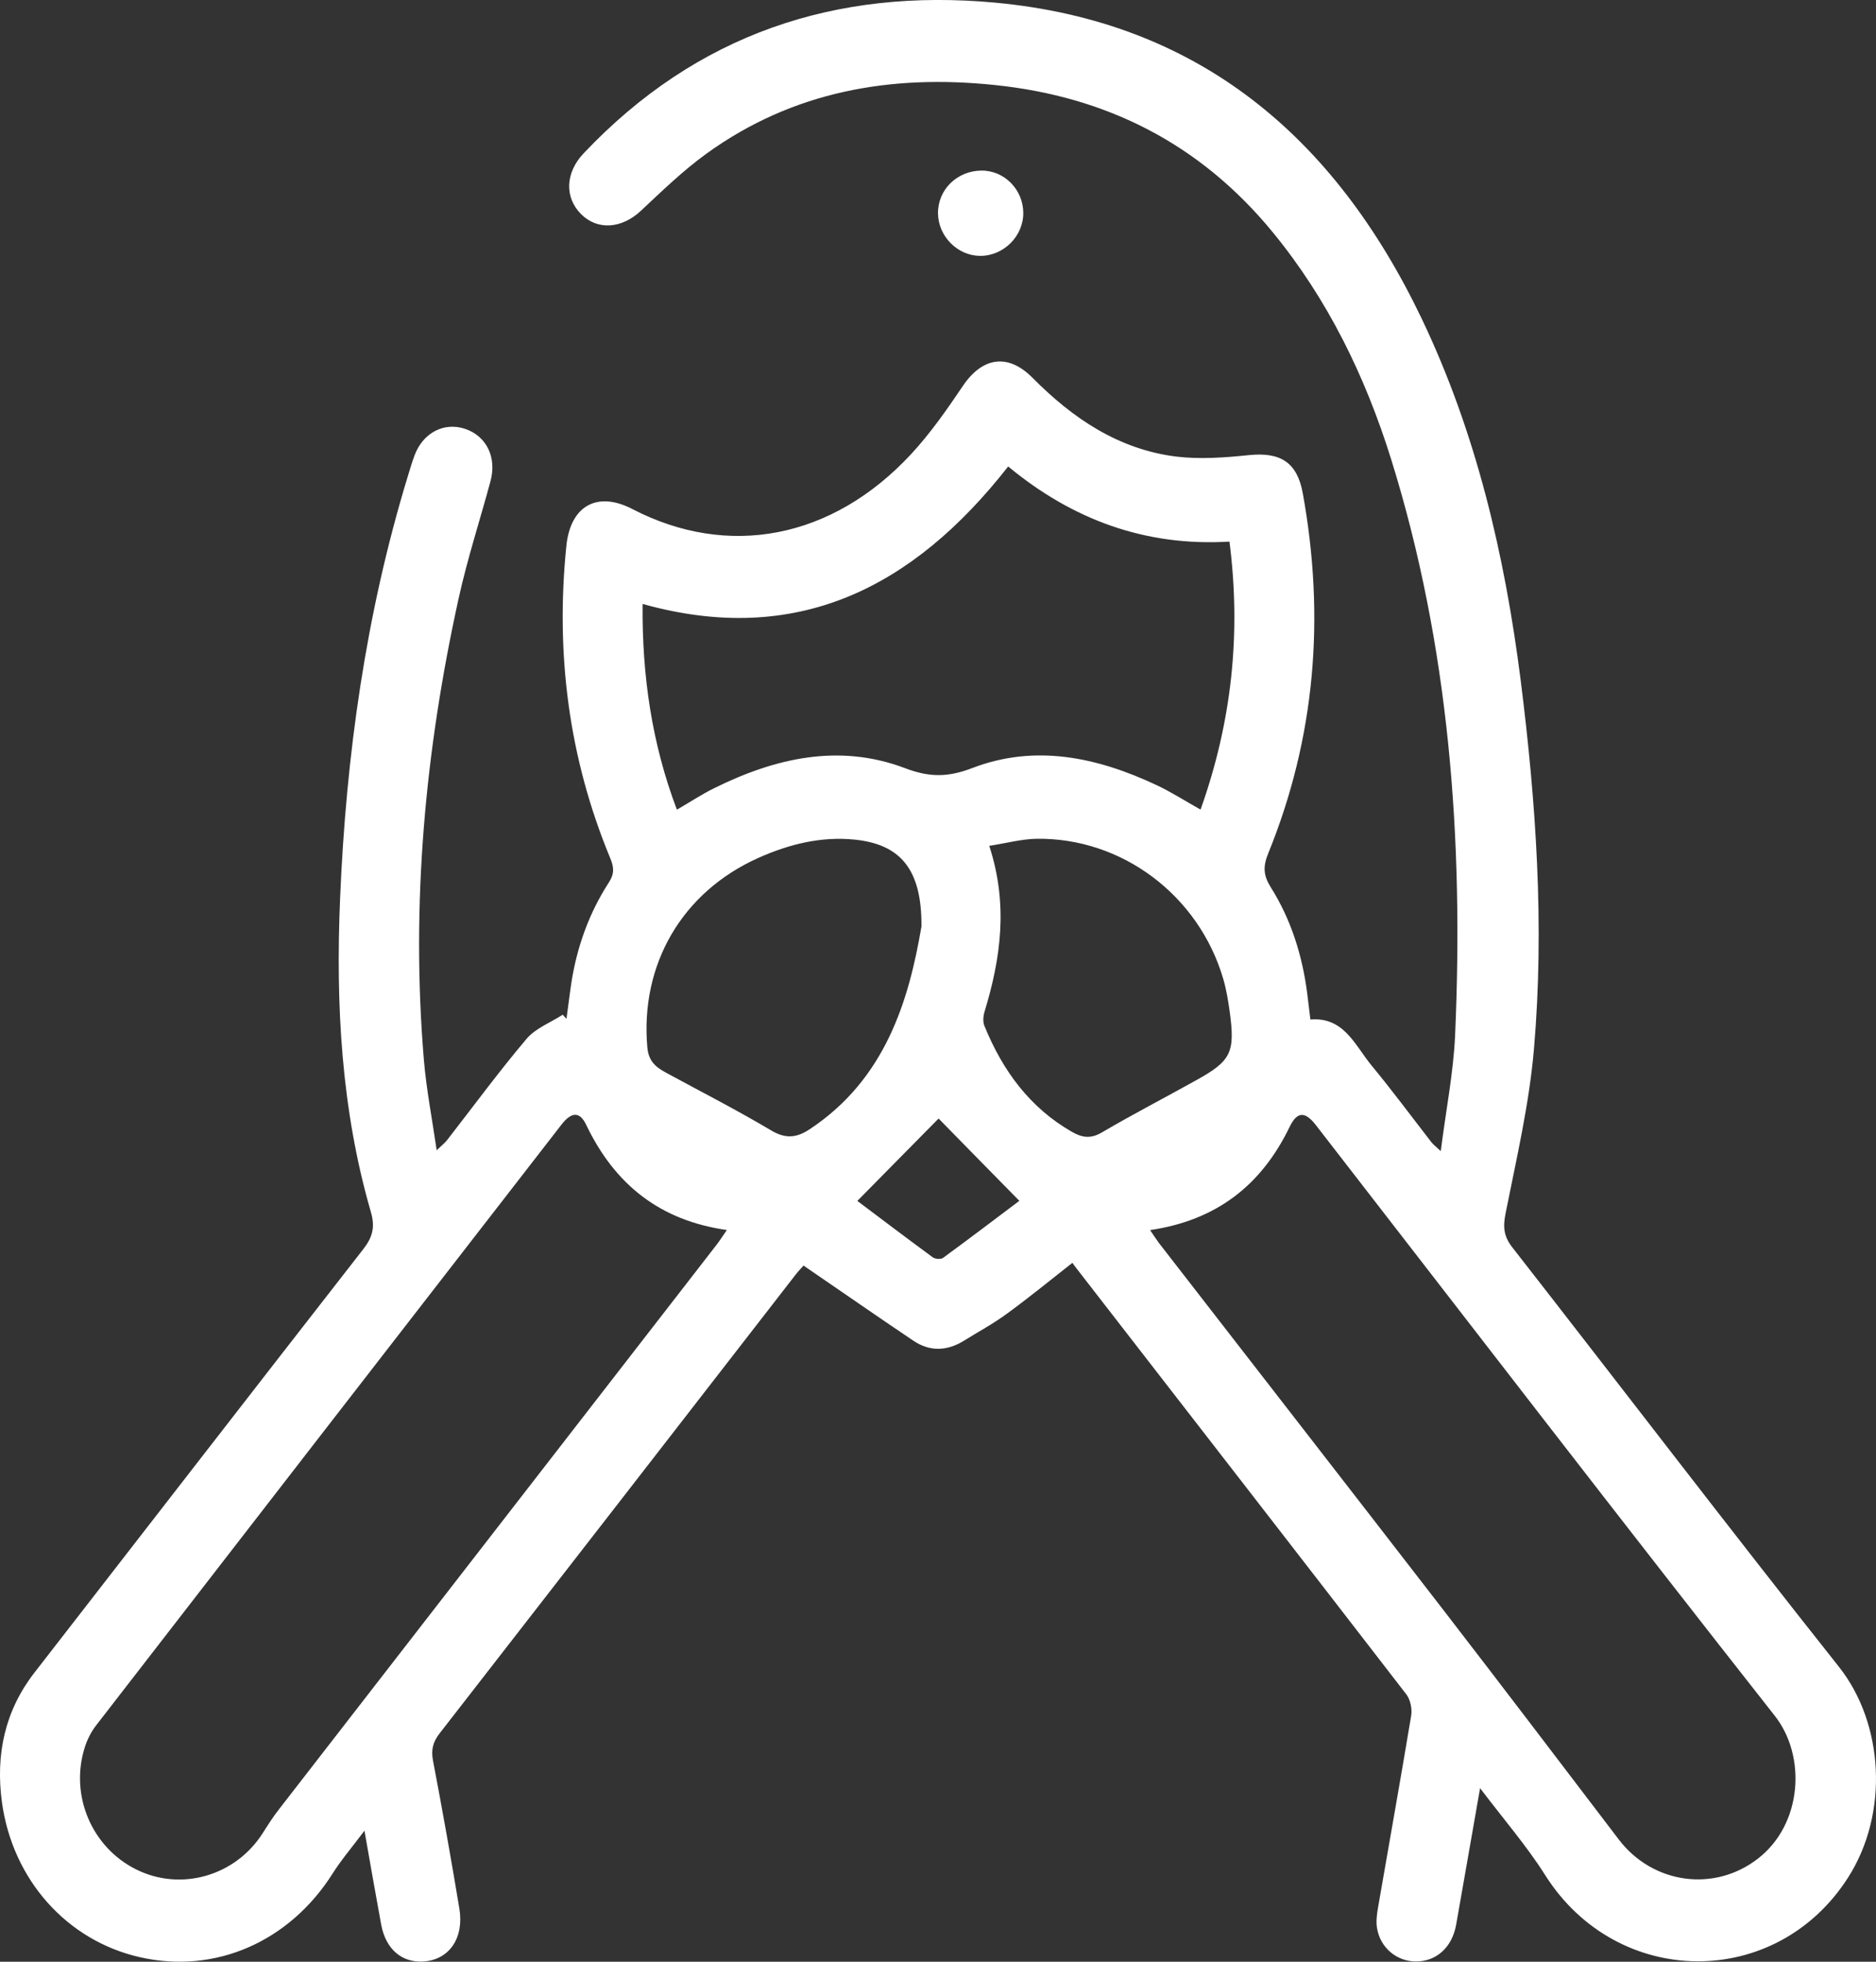 <svg width="22" height="23" viewBox="0 0 22 23" fill="none" xmlns="http://www.w3.org/2000/svg">
<rect x="0" y="0" width="22" height="23" fill="#333333" stroke="none"/>
<path d="M17.357 20.965C17.256 21.54 17.167 22.054 17.076 22.568C17.028 22.832 16.845 22.997 16.605 22.997C16.38 22.997 16.186 22.837 16.148 22.604C16.136 22.529 16.146 22.448 16.159 22.372C16.289 21.619 16.424 20.868 16.549 20.115C16.562 20.037 16.54 19.93 16.495 19.869C15.207 18.2 13.913 16.534 12.621 14.867C12.605 14.847 12.591 14.826 12.576 14.806C12.313 15.012 12.067 15.214 11.81 15.401C11.65 15.519 11.475 15.613 11.306 15.718C11.108 15.841 10.906 15.85 10.711 15.719C10.287 15.434 9.867 15.142 9.423 14.838C9.414 14.849 9.371 14.893 9.333 14.941C7.941 16.736 6.55 18.53 5.156 20.322C5.078 20.422 5.053 20.514 5.078 20.643C5.188 21.219 5.291 21.798 5.387 22.377C5.444 22.723 5.268 22.975 4.971 22.997C4.715 23.016 4.524 22.855 4.47 22.564C4.406 22.218 4.346 21.871 4.274 21.464C4.13 21.656 4.003 21.804 3.9 21.967C3.394 22.766 2.523 23.148 1.641 22.947C0.788 22.754 0.146 22.042 0.022 21.125C-0.052 20.573 0.056 20.06 0.402 19.613C1.687 17.958 2.97 16.3 4.259 14.647C4.37 14.505 4.401 14.387 4.349 14.209C4.002 13.011 3.936 11.781 3.988 10.54C4.058 8.856 4.29 7.198 4.782 5.585C4.807 5.503 4.831 5.422 4.86 5.343C4.958 5.075 5.206 4.945 5.454 5.028C5.705 5.112 5.828 5.362 5.752 5.642C5.628 6.101 5.48 6.554 5.378 7.018C4.985 8.801 4.818 10.603 4.971 12.428C5 12.77 5.066 13.109 5.121 13.486C5.181 13.428 5.214 13.403 5.24 13.371C5.55 12.973 5.849 12.565 6.174 12.181C6.28 12.055 6.455 11.99 6.599 11.897C6.614 11.913 6.628 11.929 6.643 11.945C6.663 11.806 6.679 11.665 6.7 11.525C6.766 11.1 6.909 10.703 7.141 10.345C7.207 10.243 7.2 10.166 7.156 10.061C6.669 8.886 6.513 7.662 6.642 6.397C6.691 5.928 7.005 5.756 7.413 5.967C8.54 6.552 9.76 6.32 10.684 5.325C10.911 5.08 11.105 4.802 11.293 4.523C11.52 4.187 11.82 4.139 12.107 4.428C12.581 4.907 13.12 5.269 13.793 5.353C14.073 5.387 14.364 5.365 14.646 5.336C15.014 5.298 15.212 5.419 15.278 5.784C15.541 7.234 15.427 8.646 14.87 10.012C14.81 10.162 14.816 10.265 14.902 10.402C15.14 10.78 15.273 11.202 15.33 11.649C15.342 11.745 15.354 11.841 15.367 11.953C15.762 11.92 15.89 12.257 16.085 12.493C16.328 12.787 16.555 13.094 16.789 13.395C16.807 13.418 16.831 13.436 16.896 13.496C16.957 13.014 17.044 12.579 17.064 12.14C17.165 9.847 16.999 7.582 16.313 5.381C16.009 4.409 15.569 3.506 14.924 2.721C14.071 1.682 12.972 1.132 11.667 0.997C10.451 0.87 9.302 1.066 8.284 1.802C8.009 2.001 7.762 2.241 7.514 2.473C7.291 2.681 7.007 2.704 6.814 2.51C6.619 2.315 6.628 2.025 6.845 1.797C8.17 0.397 9.802 -0.142 11.67 0.031C14.042 0.251 15.644 1.589 16.67 3.731C17.311 5.071 17.646 6.504 17.833 7.975C18.014 9.41 18.113 10.852 17.989 12.296C17.934 12.943 17.784 13.583 17.657 14.221C17.624 14.384 17.632 14.494 17.737 14.627C19.015 16.264 20.275 17.916 21.565 19.542C22.093 20.208 22.154 21.261 21.672 22.014C20.826 23.336 18.965 23.317 18.122 21.987C17.906 21.645 17.638 21.336 17.357 20.965ZM8.524 14.421C7.742 14.311 7.209 13.889 6.874 13.187C6.798 13.028 6.7 13.036 6.584 13.186C4.765 15.532 2.945 17.879 1.128 20.228C1.07 20.302 1.024 20.393 0.995 20.484C0.815 21.047 1.075 21.659 1.597 21.918C2.122 22.179 2.76 21.995 3.08 21.494C3.142 21.396 3.205 21.297 3.277 21.206C4.985 19.003 6.694 16.8 8.402 14.596C8.441 14.546 8.474 14.493 8.524 14.421ZM13.487 14.422C13.533 14.488 13.56 14.532 13.59 14.572C14.704 16.009 15.82 17.444 16.932 18.883C17.619 19.773 18.3 20.67 18.982 21.565C19.381 22.09 20.105 22.189 20.617 21.79C21.138 21.385 21.184 20.589 20.814 20.118C19.006 17.821 17.223 15.502 15.432 13.192C15.305 13.028 15.212 13.029 15.123 13.213C14.79 13.902 14.259 14.309 13.487 14.422ZM14.418 6.35C13.433 6.409 12.578 6.094 11.823 5.469C10.705 6.897 9.338 7.585 7.536 7.081C7.528 7.924 7.645 8.719 7.938 9.493C8.101 9.399 8.234 9.31 8.377 9.24C9.093 8.886 9.841 8.715 10.61 9.005C10.896 9.114 11.111 9.116 11.399 9.006C12.138 8.721 12.865 8.877 13.563 9.205C13.734 9.285 13.895 9.389 14.079 9.492C14.444 8.468 14.557 7.433 14.418 6.35ZM10.806 10.862C10.811 10.186 10.555 9.899 10.024 9.844C9.627 9.804 9.253 9.898 8.894 10.058C7.996 10.46 7.507 11.309 7.591 12.277C7.606 12.449 7.696 12.514 7.815 12.579C8.225 12.802 8.641 13.014 9.041 13.252C9.209 13.353 9.338 13.343 9.493 13.241C10.385 12.653 10.659 11.727 10.806 10.862ZM11.601 9.917C11.825 10.602 11.737 11.234 11.546 11.861C11.53 11.912 11.525 11.98 11.544 12.027C11.758 12.553 12.077 12.988 12.572 13.271C12.693 13.34 12.792 13.353 12.922 13.277C13.286 13.063 13.661 12.87 14.03 12.664C14.438 12.438 14.486 12.339 14.421 11.862C14.403 11.733 14.382 11.604 14.346 11.48C14.06 10.499 13.158 9.819 12.153 9.834C11.975 9.838 11.797 9.887 11.601 9.917ZM11.007 13.114C10.707 13.418 10.397 13.732 10.054 14.08C10.337 14.293 10.636 14.519 10.938 14.741C10.967 14.762 11.032 14.767 11.059 14.748C11.366 14.524 11.668 14.294 11.954 14.079C11.61 13.729 11.3 13.414 11.007 13.114Z" fill="white"/>
<path d="M11.493 3C11.228 2.998 11.003 2.77 11 2.502C10.997 2.225 11.222 2.003 11.508 2C11.776 1.997 11.998 2.221 12 2.494C12.003 2.769 11.768 3.002 11.493 3Z" fill="white"/>
</svg>
